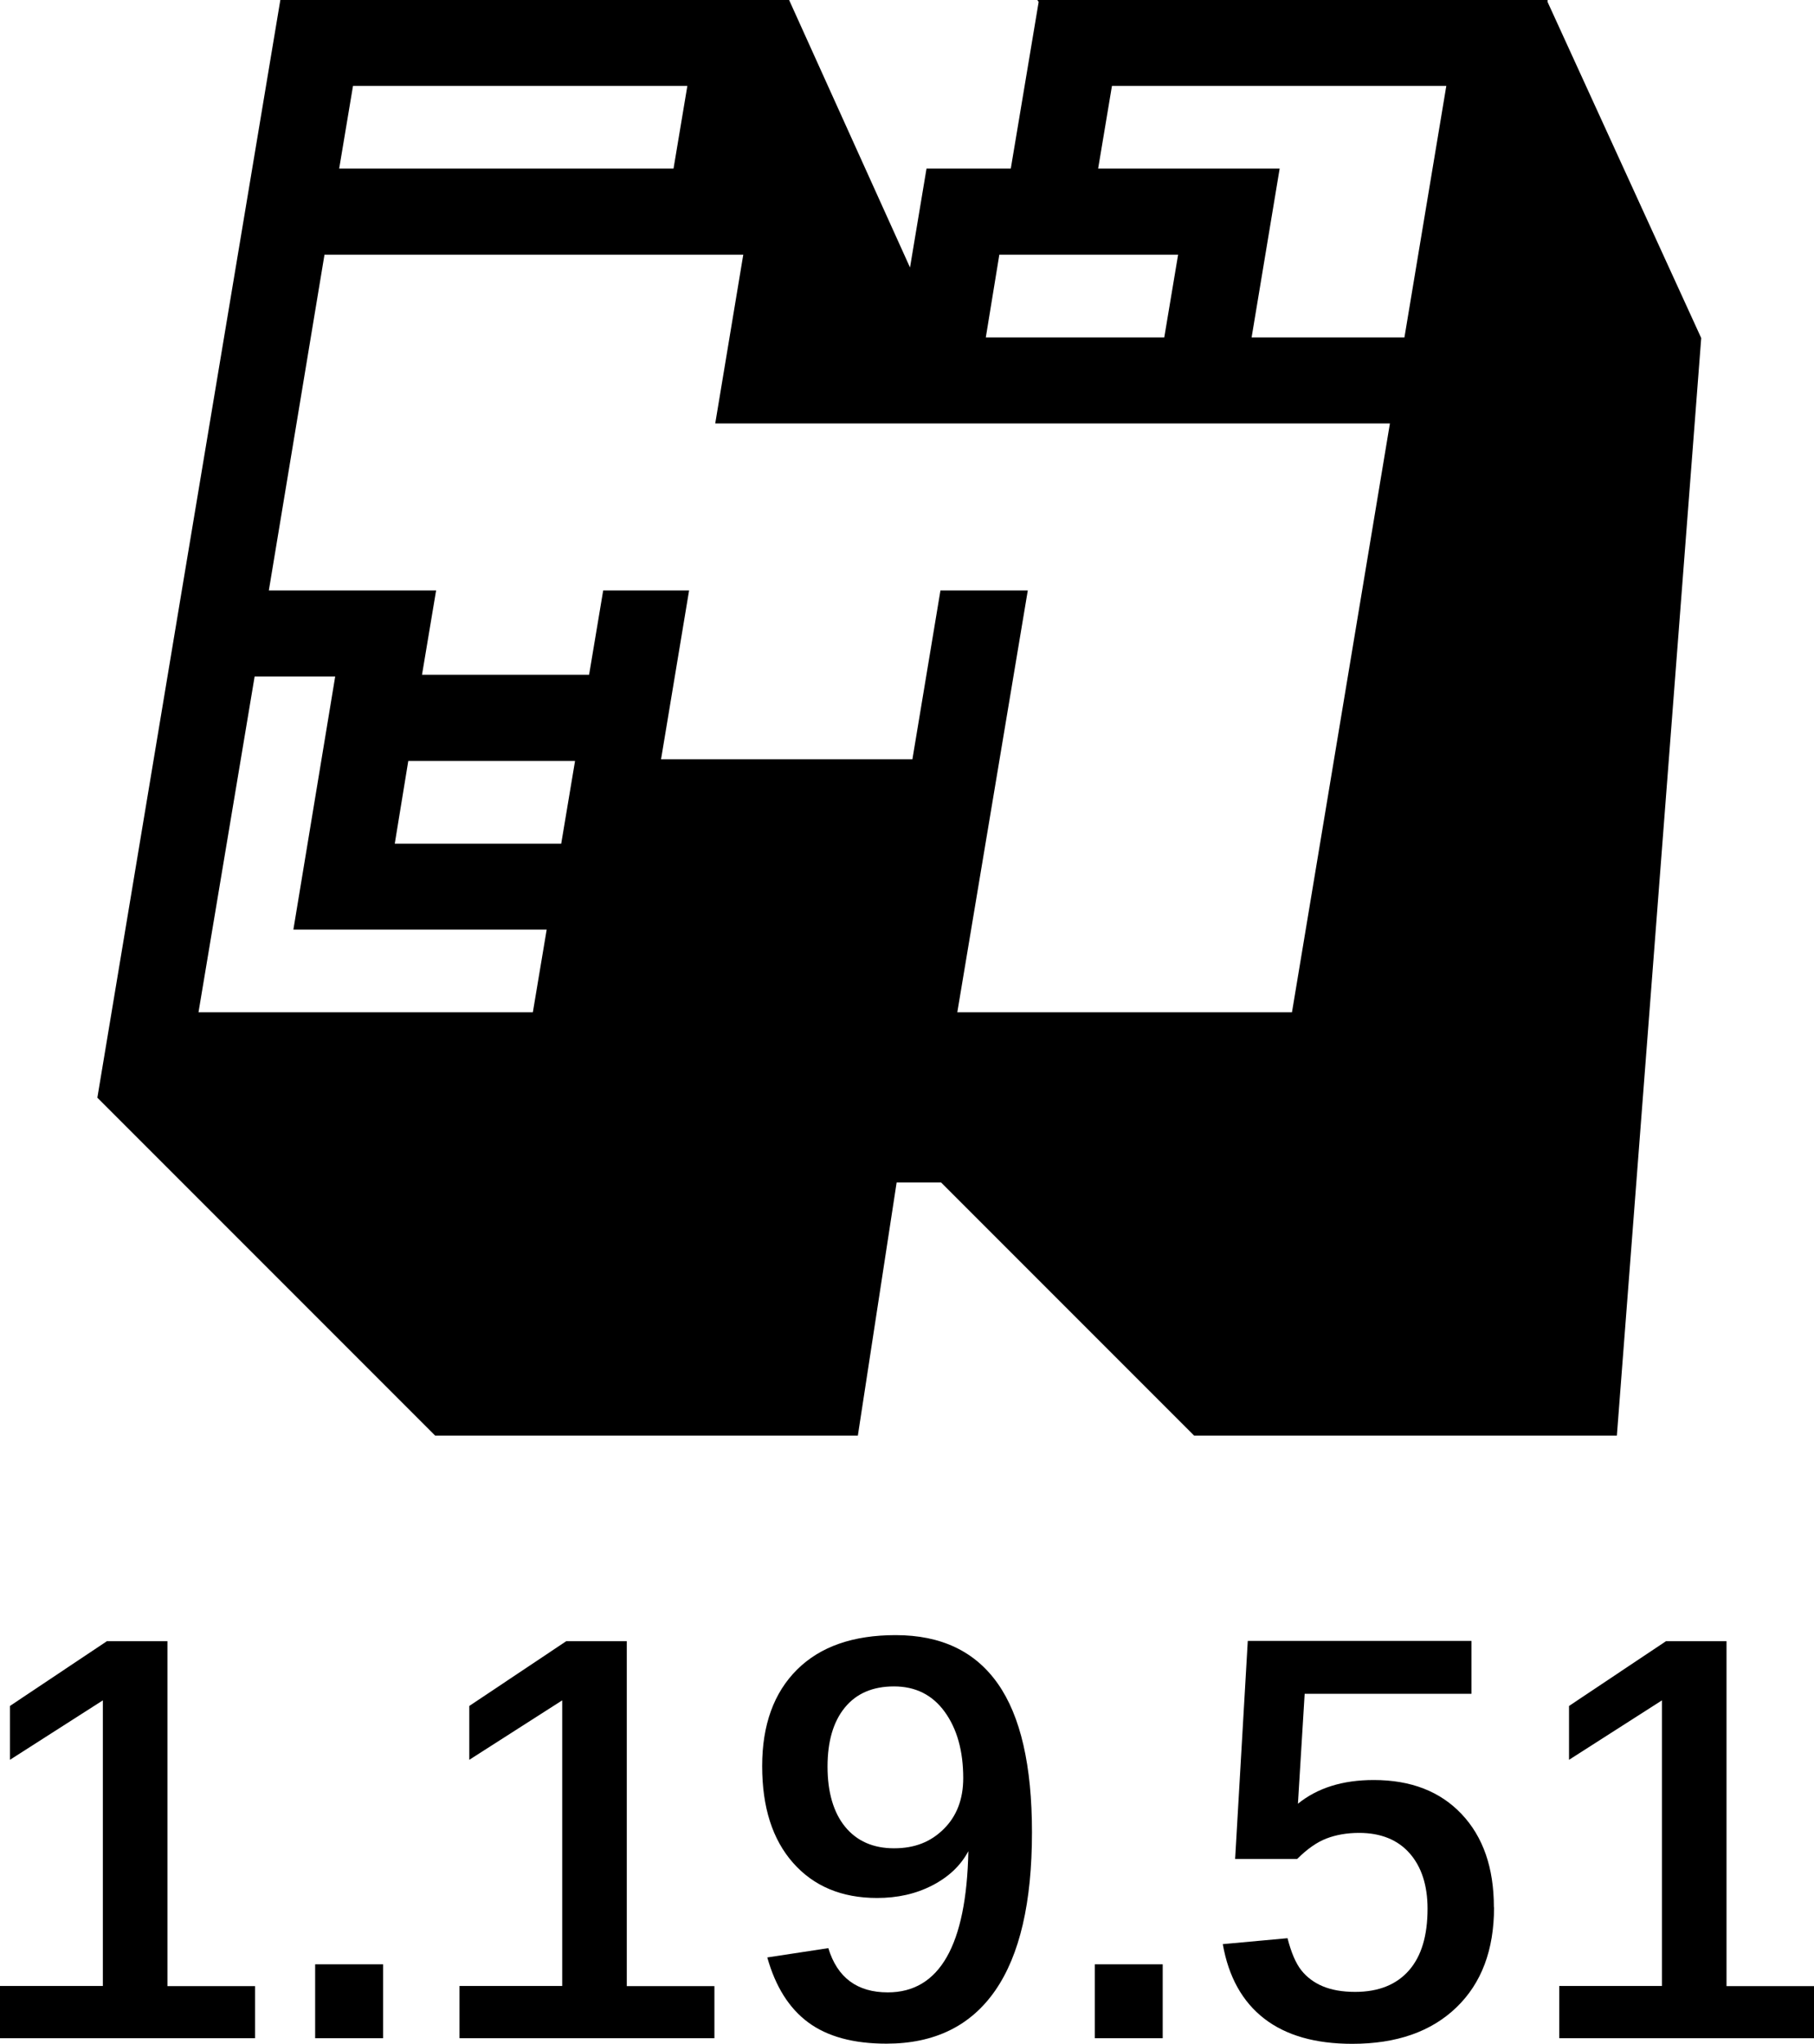 <?xml version="1.0" encoding="UTF-8"?>
<svg id="_图层_1" data-name=" 图层 1" xmlns="http://www.w3.org/2000/svg" viewBox="0 0 113.22 127.52">
  <defs>
    <style>
      .cls-1 {
        isolation: isolate;
      }

      .cls-2 {
        stroke: #000;
        stroke-miterlimit: 10;
        stroke-width: .1px;
      }
    </style>
  </defs>
  <path id="path_0" data-name="path 0" class="cls-2" d="m96.54.13V.05h-31.7l.04.06-1.75,10.46h-5.26l-1.05,6.29L49.22.05h-31.68l-6.15,36.84-5.26,31.58,21.05,21.05h26.32l2.42-15.79h2.84l15.79,15.79h26.32l5.26-68.42L96.54.13Zm-6.21,5.18l-2.63,15.79h-9.64l1.75-10.53h-11.33l.88-5.26s20.97,0,20.97,0Zm-16.74,10.53l-.88,5.26h-11.24l.86-5.26s11.26,0,11.26,0Zm-30.63-10.53l-.88,5.26h-20.97l.88-5.26h20.97Zm-22.74,10.53h26.23l-1.75,10.53h42.11l-6.13,36.84h-20.99l4.4-26.32h-5.35l-1.75,10.53h-15.79l1.75-10.53h-5.26l-.88,5.26h-10.53l.88-5.26h-10.44l3.49-21.05h0Zm-4.38,26.32h5.14l-2.61,15.79h15.81l-.88,5.26H12.33l3.52-21.05h0Zm19.22,10.53h-10.48l.86-5.26h10.51l-.88,5.26h0Z"/>
  <g class="cls-1">
    <path d="m0,123.91h6.42v-17.82l-5.8,3.71v-3.36l6.05-4.04h3.78v21.52h5.47v3.25H0v-3.25Z"/>
    <path d="m19.67,127.17v-4.61h4.24v4.61h-4.24Z"/>
    <path d="m28.67,123.91h6.42v-17.82l-5.8,3.71v-3.36l6.05-4.04h3.78v21.52h5.47v3.25h-15.91v-3.25Z"/>
    <path d="m64.41,114.33c0,4.36-.76,7.65-2.29,9.86s-3.79,3.32-6.79,3.32c-2.06,0-3.69-.44-4.89-1.33s-2.04-2.24-2.55-4.05l3.81-.58c.56,1.84,1.8,2.76,3.71,2.76,3.23,0,4.91-2.94,5.03-8.81-.48.9-1.23,1.61-2.26,2.14s-2.17.78-3.44.78c-2.2,0-3.95-.73-5.24-2.19s-1.93-3.47-1.93-6.04.73-4.58,2.18-6.02,3.5-2.15,6.15-2.15c2.84,0,4.96,1.01,6.38,3.03s2.13,5.11,2.13,9.27Zm-4.29-3.38c0-1.71-.39-3.09-1.16-4.15s-1.83-1.58-3.16-1.58-2.35.44-3.07,1.32-1.08,2.11-1.08,3.69.37,2.86,1.1,3.75,1.75,1.34,3.05,1.34,2.29-.4,3.1-1.2,1.22-1.86,1.22-3.18Z"/>
    <path d="m68.33,127.17v-4.61h4.24v4.61h-4.24Z"/>
    <path d="m93.25,119.01c0,2.65-.78,4.73-2.35,6.24s-3.73,2.27-6.5,2.27c-2.3,0-4.13-.52-5.49-1.57s-2.23-2.6-2.59-4.65l4.04-.37c.23.9.52,1.57.86,2s.79.77,1.34,1,1.22.35,2.02.35c1.46,0,2.58-.45,3.36-1.34s1.16-2.17,1.16-3.85c0-1.46-.38-2.62-1.12-3.46s-1.8-1.27-3.15-1.27c-.76,0-1.44.12-2.04.35s-1.21.66-1.83,1.28h-3.87l.79-13.61h13.96v3.3h-10.41l-.42,6.86c1.21-.98,2.78-1.48,4.73-1.48,2.32,0,4.15.71,5.49,2.13s2.01,3.35,2.01,5.8Z"/>
    <path d="m97.31,123.91h6.42v-17.82l-5.8,3.71v-3.36l6.05-4.04h3.78v21.52h5.47v3.25h-15.91v-3.25Z"/>
  </g>
</svg>
